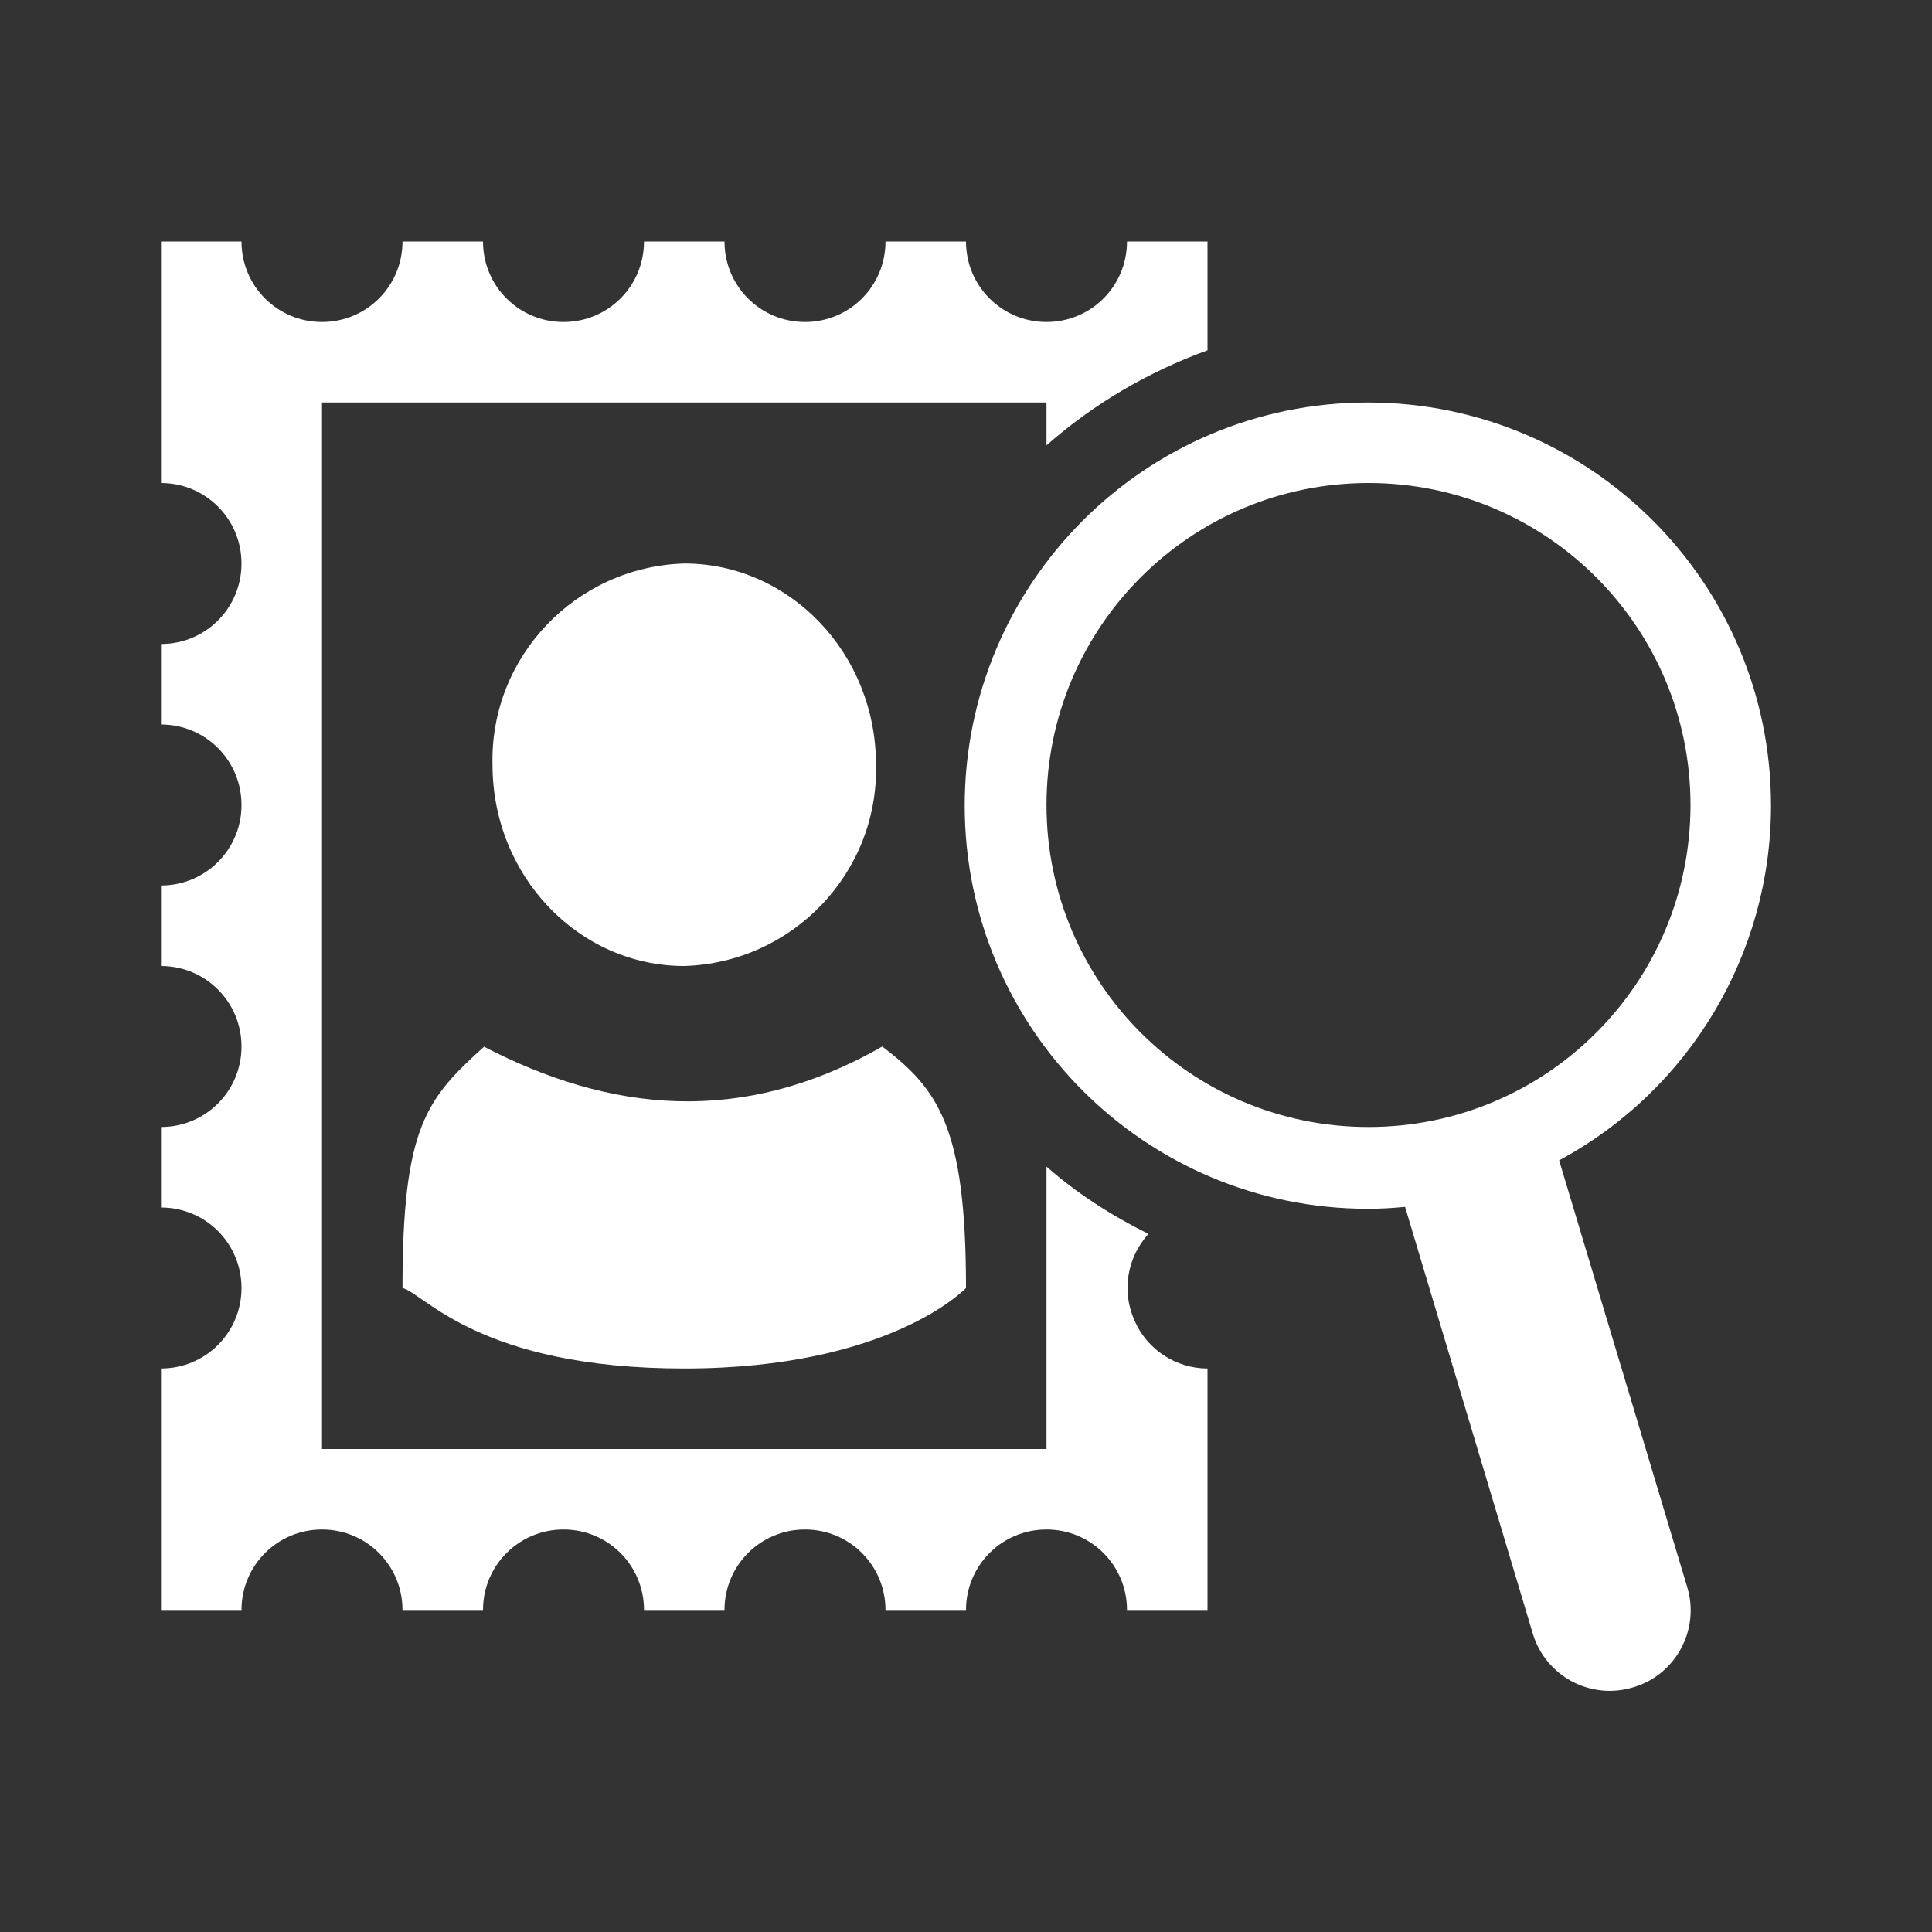 <?xml version="1.0" encoding="UTF-8"?>
<svg xmlns="http://www.w3.org/2000/svg" xmlns:xlink="http://www.w3.org/1999/xlink" width="12" height="12" viewBox="0 0 12 12" version="1.1">
<rect x="0" y="0" width="12" height="12" fill="#333333" stroke="none"/>
<g id="surface1">
<path style=" stroke:none;fill-rule:nonzero;fill:rgb(100%,100%,100%);fill-opacity:1;" d="M 1 1.5 L 1 3 C 1.277 3 1.5 3.223 1.5 3.5 C 1.5 3.777 1.277 4 1 4 L 1 4.5 C 1.277 4.5 1.5 4.723 1.5 5 C 1.5 5.277 1.277 5.5 1 5.5 L 1 6 C 1.277 6 1.5 6.223 1.5 6.5 C 1.5 6.777 1.277 7 1 7 L 1 7.5 C 1.277 7.5 1.5 7.723 1.5 8 C 1.5 8.277 1.277 8.5 1 8.5 L 1 10 L 1.5 10 C 1.5 9.723 1.723 9.5 2 9.5 C 2.277 9.5 2.5 9.723 2.5 10 L 3 10 C 3 9.723 3.223 9.5 3.5 9.5 C 3.777 9.5 4 9.723 4 10 L 4.5 10 C 4.5 9.723 4.723 9.5 5 9.5 C 5.277 9.5 5.5 9.723 5.5 10 L 6 10 C 6 9.723 6.223 9.5 6.5 9.5 C 6.777 9.5 7 9.723 7 10 L 7.5 10 L 7.5 8.5 C 7.305 8.5 7.125 8.383 7.047 8.203 C 6.965 8.02 7 7.812 7.133 7.664 C 6.906 7.551 6.691 7.414 6.5 7.246 L 6.5 9 L 2 9 L 2 2.5 L 6.5 2.5 L 6.5 2.766 C 6.793 2.508 7.133 2.309 7.5 2.176 L 7.5 1.5 L 7 1.5 C 7 1.777 6.777 2 6.5 2 C 6.223 2 6 1.777 6 1.5 L 5.5 1.5 C 5.5 1.777 5.277 2 5 2 C 4.723 2 4.5 1.777 4.5 1.5 L 4 1.5 C 4 1.777 3.777 2 3.5 2 C 3.223 2 3 1.777 3 1.5 L 2.5 1.5 C 2.5 1.777 2.277 2 2 2 C 1.723 2 1.5 1.777 1.5 1.5 Z M 4.25 3.5 C 3.578 3.52 3.043 4.078 3.059 4.75 C 3.059 5.441 3.594 6 4.25 6 C 4.922 5.98 5.457 5.422 5.441 4.75 C 5.441 4.059 4.906 3.5 4.25 3.5 Z M 3.008 6.5 C 2.648 6.824 2.5 7 2.5 8 C 2.637 8.035 2.977 8.5 4.25 8.5 C 5.531 8.5 6 8 6 8 C 6 7 5.828 6.766 5.48 6.5 C 4.605 7 3.785 6.906 3.004 6.5 Z M 3.008 6.5 "/>
<path style=" stroke:none;fill-rule:evenodd;fill:rgb(100%,100%,100%);fill-opacity:1;" d="M 8.496 2.5 C 7.113 2.5 5.992 3.621 5.992 5.004 C 5.992 6.387 7.113 7.508 8.496 7.508 C 8.574 7.508 8.648 7.504 8.727 7.496 L 9.52 10.145 C 9.598 10.41 9.879 10.562 10.145 10.48 C 10.41 10.402 10.559 10.121 10.48 9.859 L 9.684 7.207 C 10.496 6.77 11 5.922 11 5.004 C 11 3.621 9.879 2.5 8.496 2.5 Z M 8.5 3 C 9.605 3 10.5 3.895 10.5 5 C 10.5 6.105 9.605 7 8.5 7 C 7.395 7 6.5 6.105 6.5 5 C 6.5 3.895 7.395 3 8.5 3 Z M 8.5 3 "/>
</g>
</svg>
